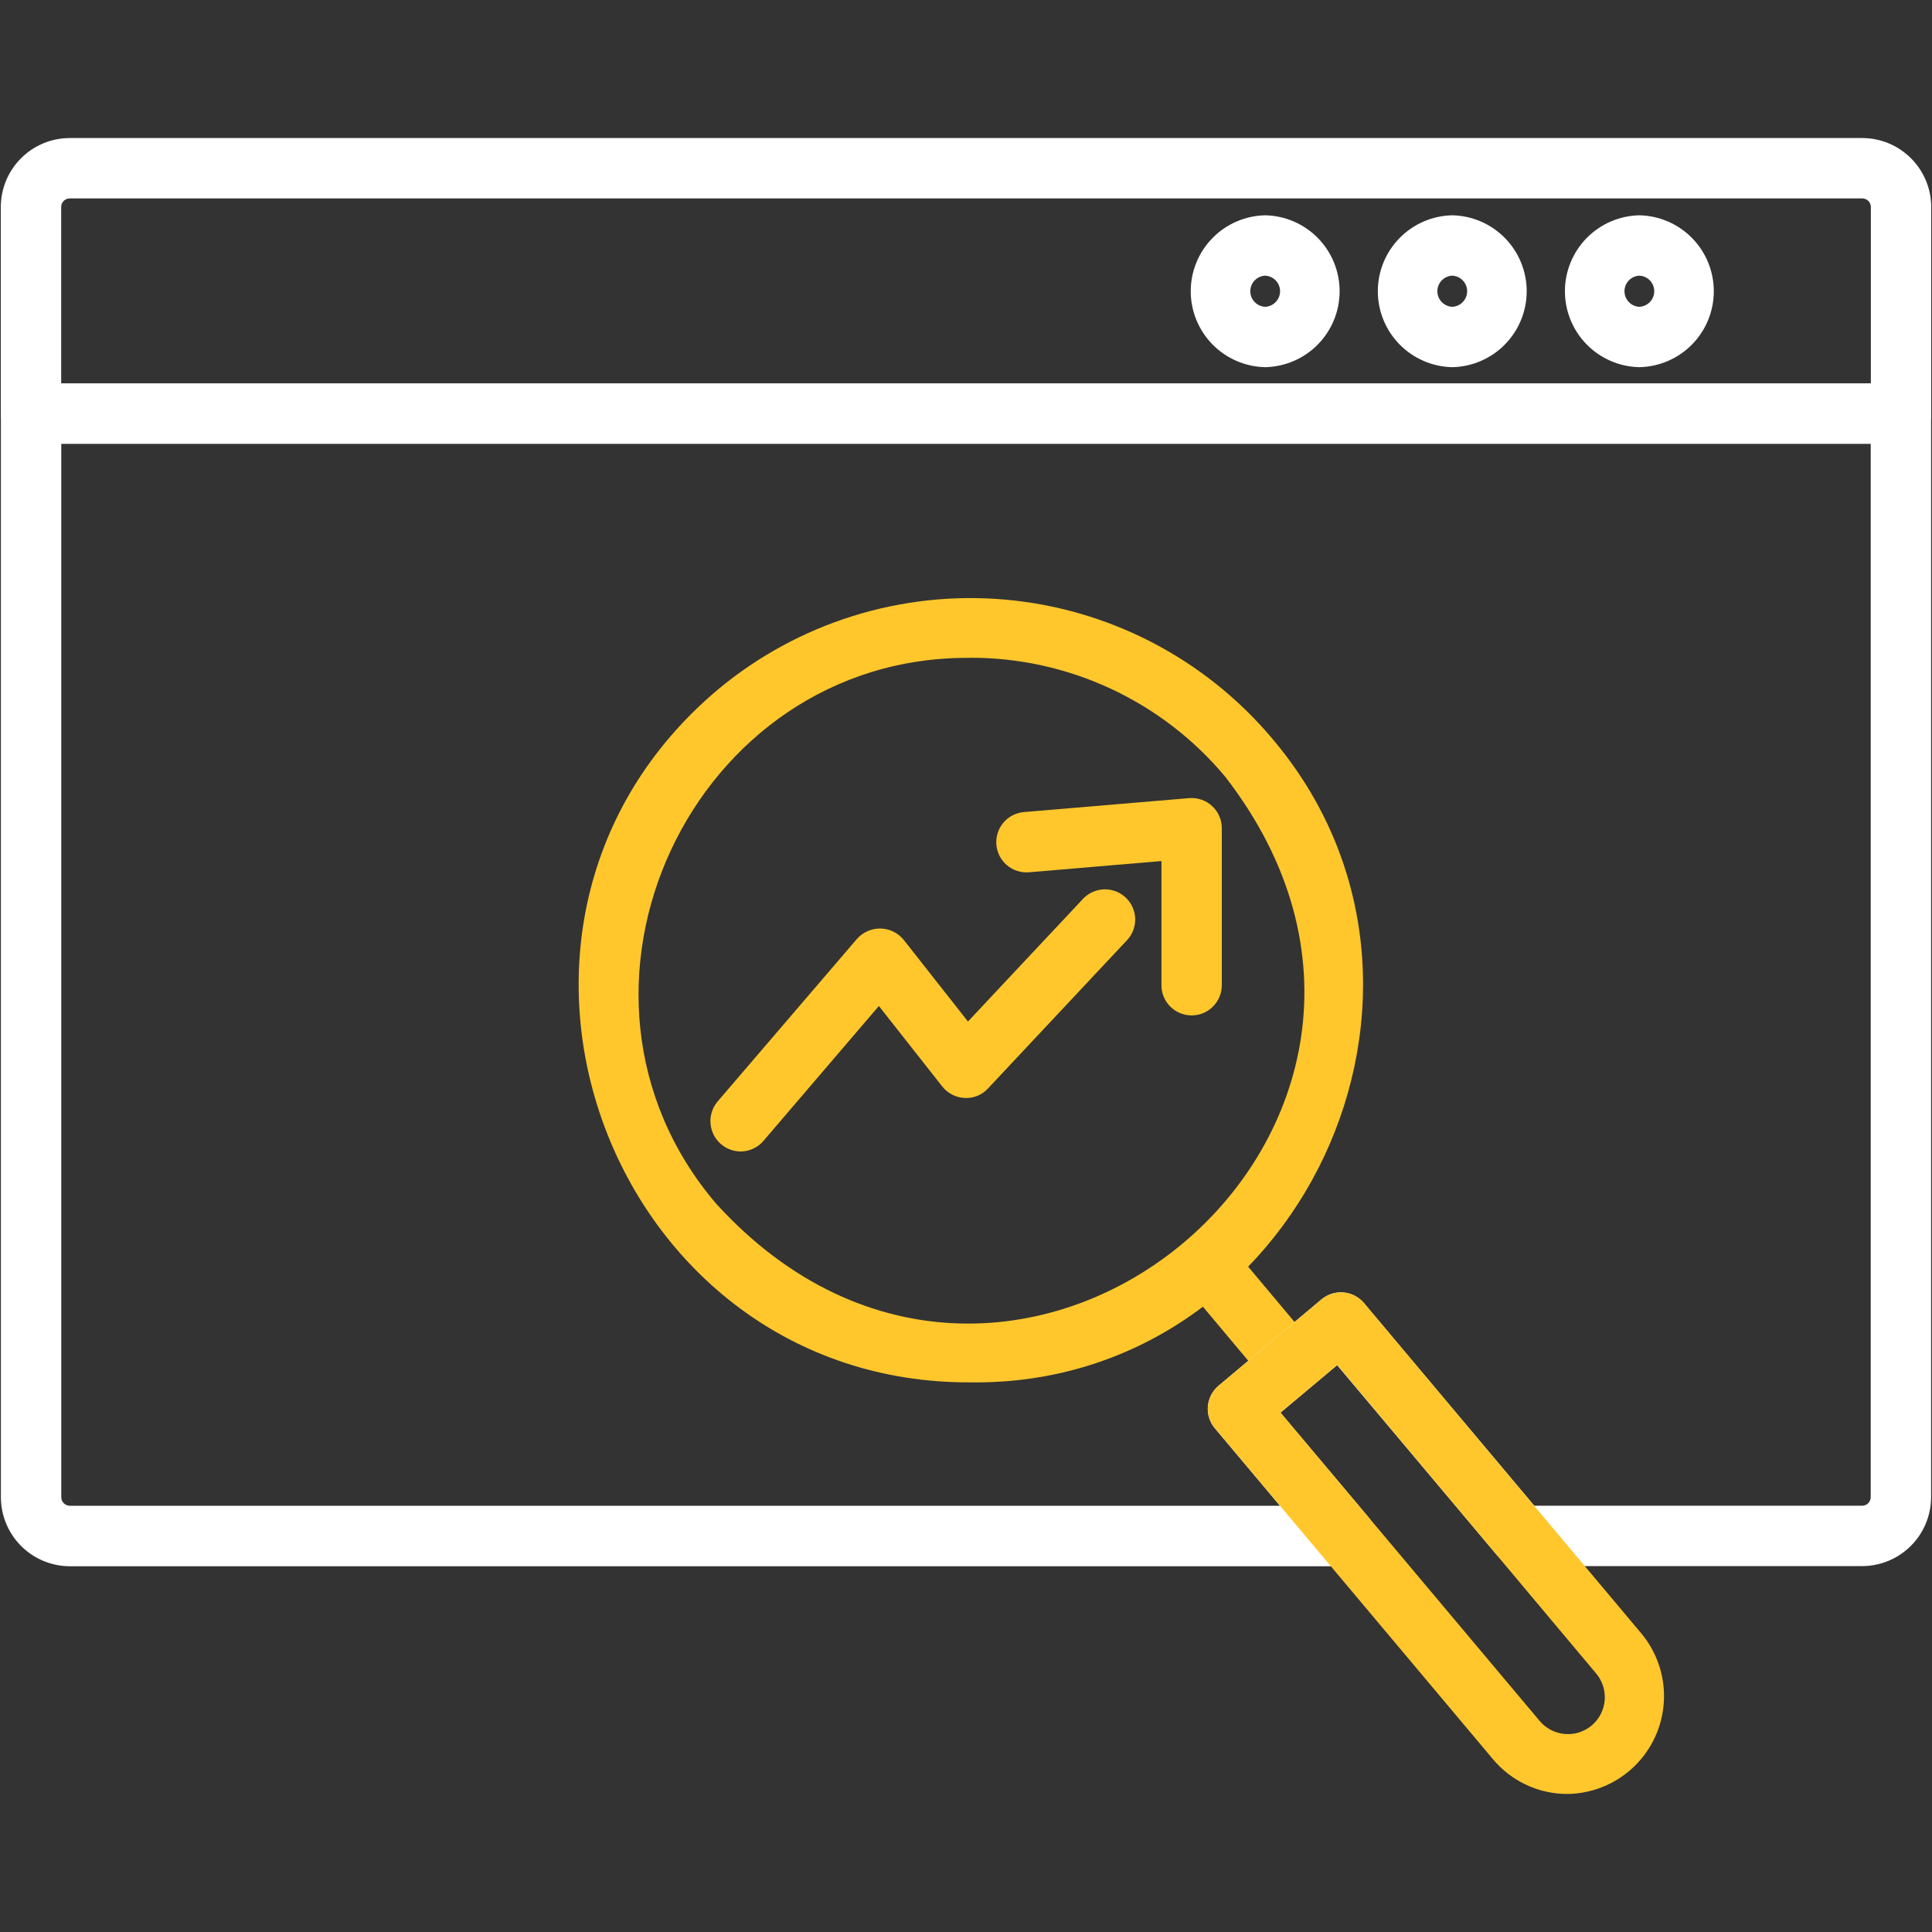 <svg width="80" height="80" viewBox="0 0 80 80" fill="none" xmlns="http://www.w3.org/2000/svg">
<rect x="0" y="0" width="80" height="80" fill="#333333" stroke="none"/>
<path d="M78.718 18.375H1.283C0.951 18.375 0.633 18.243 0.399 18.009C0.164 17.774 0.033 17.457 0.033 17.125V8.571C0.034 7.814 0.335 7.089 0.87 6.554C1.405 6.018 2.131 5.717 2.888 5.716H77.113C77.87 5.717 78.595 6.018 79.13 6.554C79.665 7.089 79.967 7.814 79.968 8.571V17.125C79.968 17.457 79.836 17.774 79.602 18.009C79.367 18.243 79.049 18.375 78.718 18.375ZM2.533 15.875H77.468V8.571C77.468 8.477 77.43 8.387 77.364 8.32C77.297 8.254 77.207 8.216 77.113 8.216H2.888C2.793 8.216 2.703 8.254 2.637 8.32C2.57 8.387 2.533 8.477 2.533 8.571V15.875Z" fill="white"/>
<path d="M40.204 57.241C25.23 57.319 18.131 38.289 29.742 28.54C33.053 25.787 37.316 24.453 41.605 24.827C45.894 25.202 49.861 27.255 52.644 30.54C61.536 40.959 53.761 57.404 40.204 57.241ZM40.167 27.241C28.645 27.145 22.157 41.054 29.654 49.841C41.958 63.341 61.904 46.58 50.729 32.156C49.438 30.611 47.822 29.369 45.997 28.519C44.171 27.668 42.181 27.23 40.167 27.236V27.241Z" fill="#FFC72C"/>
<path d="M53.45 57.75C53.267 57.75 53.087 57.71 52.921 57.633C52.755 57.556 52.609 57.444 52.491 57.304L49.023 53.17C48.917 53.044 48.837 52.899 48.788 52.742C48.738 52.586 48.72 52.421 48.735 52.258C48.749 52.094 48.795 51.935 48.871 51.789C48.947 51.644 49.05 51.514 49.176 51.409C49.302 51.303 49.447 51.223 49.604 51.174C49.76 51.125 49.925 51.106 50.089 51.121C50.252 51.135 50.411 51.181 50.557 51.257C50.703 51.333 50.832 51.437 50.938 51.562L54.406 55.696C54.556 55.879 54.651 56.101 54.681 56.336C54.71 56.571 54.673 56.809 54.573 57.023C54.473 57.238 54.315 57.42 54.116 57.548C53.917 57.677 53.687 57.747 53.45 57.75Z" fill="#FFC72C"/>
<path d="M77.112 64.849H62.95C62.767 64.849 62.587 64.809 62.422 64.732C62.256 64.655 62.11 64.542 61.992 64.403L55.367 56.528L53.021 58.496L56.646 62.801C56.799 62.983 56.897 63.206 56.928 63.441C56.959 63.677 56.922 63.917 56.822 64.133C56.722 64.348 56.562 64.531 56.361 64.659C56.161 64.787 55.928 64.855 55.69 64.855H2.887C2.13 64.852 1.405 64.549 0.871 64.013C0.336 63.476 0.037 62.75 0.037 61.992V17.125C0.037 16.794 0.169 16.476 0.404 16.241C0.638 16.007 0.956 15.875 1.287 15.875H78.713C79.044 15.875 79.362 16.007 79.596 16.241C79.831 16.476 79.963 16.794 79.963 17.125V61.987C79.963 62.745 79.663 63.471 79.129 64.007C78.595 64.543 77.87 64.846 77.112 64.849ZM63.532 62.349H77.112C77.159 62.348 77.205 62.338 77.248 62.319C77.291 62.301 77.33 62.274 77.363 62.24C77.395 62.206 77.421 62.167 77.438 62.123C77.455 62.08 77.463 62.033 77.463 61.986V18.375H2.537V61.987C2.537 62.034 2.545 62.081 2.562 62.124C2.579 62.168 2.605 62.208 2.637 62.241C2.67 62.275 2.709 62.302 2.752 62.321C2.795 62.339 2.841 62.349 2.887 62.35H53L50.304 59.142C50.198 59.017 50.118 58.872 50.069 58.715C50.019 58.559 50.001 58.394 50.015 58.23C50.029 58.067 50.076 57.908 50.151 57.762C50.227 57.616 50.331 57.487 50.456 57.381L54.72 53.805C54.974 53.592 55.302 53.489 55.632 53.518C55.962 53.547 56.267 53.706 56.48 53.96L63.532 62.349Z" fill="white"/>
<path d="M30.656 47.68C30.419 47.676 30.187 47.605 29.988 47.476C29.79 47.346 29.631 47.162 29.532 46.947C29.433 46.731 29.397 46.491 29.428 46.256C29.46 46.021 29.557 45.799 29.709 45.616L35.487 38.875C35.609 38.737 35.76 38.628 35.928 38.554C36.096 38.481 36.279 38.445 36.462 38.448C36.646 38.452 36.827 38.496 36.992 38.577C37.157 38.657 37.303 38.773 37.419 38.915L40.082 42.299L44.867 37.196C45.097 36.965 45.407 36.832 45.733 36.826C46.059 36.82 46.374 36.941 46.611 37.164C46.849 37.387 46.99 37.694 47.005 38.019C47.019 38.344 46.907 38.663 46.69 38.906L40.911 45.07C40.79 45.203 40.64 45.307 40.473 45.376C40.306 45.444 40.126 45.474 39.946 45.464C39.766 45.456 39.59 45.41 39.43 45.328C39.27 45.246 39.129 45.13 39.017 44.989L36.392 41.656L31.606 47.25C31.488 47.386 31.342 47.495 31.178 47.569C31.014 47.643 30.836 47.681 30.656 47.68Z" fill="#FFC72C"/>
<path d="M64.915 74.284C64.323 74.287 63.738 74.158 63.201 73.907C62.665 73.657 62.191 73.291 61.812 72.835L50.306 59.141C50.201 59.016 50.121 58.87 50.071 58.714C50.022 58.557 50.004 58.393 50.018 58.229C50.032 58.066 50.078 57.906 50.154 57.761C50.23 57.615 50.333 57.486 50.459 57.38L54.722 53.804C54.977 53.591 55.305 53.488 55.635 53.517C55.965 53.546 56.27 53.705 56.483 53.959L67.983 67.66C68.466 68.249 68.774 68.963 68.871 69.719C68.967 70.475 68.848 71.243 68.528 71.935C68.208 72.626 67.699 73.214 67.06 73.629C66.421 74.045 65.677 74.272 64.915 74.284ZM53.024 58.49L63.731 71.233C63.858 71.392 64.016 71.524 64.195 71.621C64.374 71.718 64.57 71.779 64.773 71.799C64.975 71.819 65.18 71.799 65.374 71.739C65.569 71.679 65.75 71.581 65.906 71.45C66.062 71.319 66.19 71.159 66.283 70.978C66.376 70.797 66.432 70.599 66.448 70.396C66.463 70.193 66.438 69.989 66.374 69.796C66.309 69.603 66.207 69.424 66.073 69.271L55.375 56.521L53.024 58.49Z" fill="#FFC72C"/>
<path d="M49.343 42.046C49.011 42.046 48.693 41.914 48.459 41.68C48.224 41.446 48.093 41.128 48.093 40.796V35.654L42.609 36.119C42.445 36.133 42.28 36.114 42.124 36.064C41.967 36.014 41.822 35.934 41.697 35.828C41.571 35.722 41.468 35.592 41.392 35.446C41.317 35.3 41.271 35.141 41.258 34.977C41.244 34.814 41.262 34.649 41.312 34.493C41.362 34.336 41.442 34.191 41.548 34.066C41.654 33.94 41.784 33.837 41.93 33.761C42.076 33.686 42.235 33.64 42.399 33.626L49.237 33.049C49.41 33.034 49.584 33.056 49.748 33.112C49.912 33.168 50.063 33.258 50.19 33.376C50.318 33.493 50.419 33.636 50.488 33.795C50.558 33.954 50.593 34.125 50.593 34.299V40.799C50.592 41.13 50.46 41.447 50.225 41.681C49.991 41.915 49.673 42.046 49.343 42.046Z" fill="#FFC72C"/>
<path d="M52.389 15.204C51.566 15.187 50.782 14.849 50.206 14.261C49.629 13.673 49.306 12.883 49.306 12.059C49.306 11.236 49.629 10.446 50.206 9.858C50.782 9.27 51.566 8.931 52.389 8.915C53.212 8.931 53.996 9.27 54.572 9.858C55.148 10.446 55.471 11.236 55.471 12.059C55.471 12.883 55.148 13.673 54.572 14.261C53.996 14.849 53.212 15.187 52.389 15.204ZM52.389 11.415C52.223 11.422 52.066 11.493 51.951 11.614C51.836 11.733 51.772 11.893 51.772 12.059C51.772 12.226 51.836 12.385 51.951 12.505C52.066 12.625 52.223 12.697 52.389 12.704C52.555 12.697 52.712 12.625 52.826 12.505C52.941 12.385 53.005 12.226 53.005 12.059C53.005 11.893 52.941 11.733 52.826 11.614C52.712 11.493 52.555 11.422 52.389 11.415Z" fill="white"/>
<path d="M60.135 15.204C59.312 15.187 58.528 14.849 57.952 14.261C57.375 13.673 57.053 12.883 57.053 12.059C57.053 11.236 57.375 10.446 57.952 9.858C58.528 9.27 59.312 8.931 60.135 8.915C60.958 8.931 61.742 9.27 62.318 9.858C62.894 10.446 63.217 11.236 63.217 12.059C63.217 12.883 62.894 13.673 62.318 14.261C61.742 14.849 60.958 15.187 60.135 15.204ZM60.135 11.415C59.969 11.422 59.812 11.493 59.697 11.614C59.582 11.733 59.518 11.893 59.518 12.059C59.518 12.226 59.582 12.385 59.697 12.505C59.812 12.625 59.969 12.697 60.135 12.704C60.301 12.697 60.458 12.625 60.572 12.505C60.687 12.385 60.752 12.226 60.752 12.059C60.752 11.893 60.687 11.733 60.572 11.614C60.458 11.493 60.301 11.422 60.135 11.415Z" fill="white"/>
<path d="M67.882 15.204C67.059 15.187 66.276 14.849 65.699 14.261C65.123 13.673 64.8 12.883 64.8 12.059C64.8 11.236 65.123 10.446 65.699 9.858C66.276 9.27 67.059 8.931 67.882 8.915C68.706 8.931 69.489 9.27 70.066 9.858C70.642 10.446 70.965 11.236 70.965 12.059C70.965 12.883 70.642 13.673 70.066 14.261C69.489 14.849 68.706 15.187 67.882 15.204ZM67.882 11.415C67.716 11.422 67.56 11.493 67.445 11.614C67.33 11.733 67.266 11.893 67.266 12.059C67.266 12.226 67.33 12.385 67.445 12.505C67.56 12.625 67.716 12.697 67.882 12.704C68.049 12.697 68.205 12.625 68.32 12.505C68.435 12.385 68.499 12.226 68.499 12.059C68.499 11.893 68.435 11.733 68.32 11.614C68.205 11.493 68.049 11.422 67.882 11.415Z" fill="white"/>
</svg>
